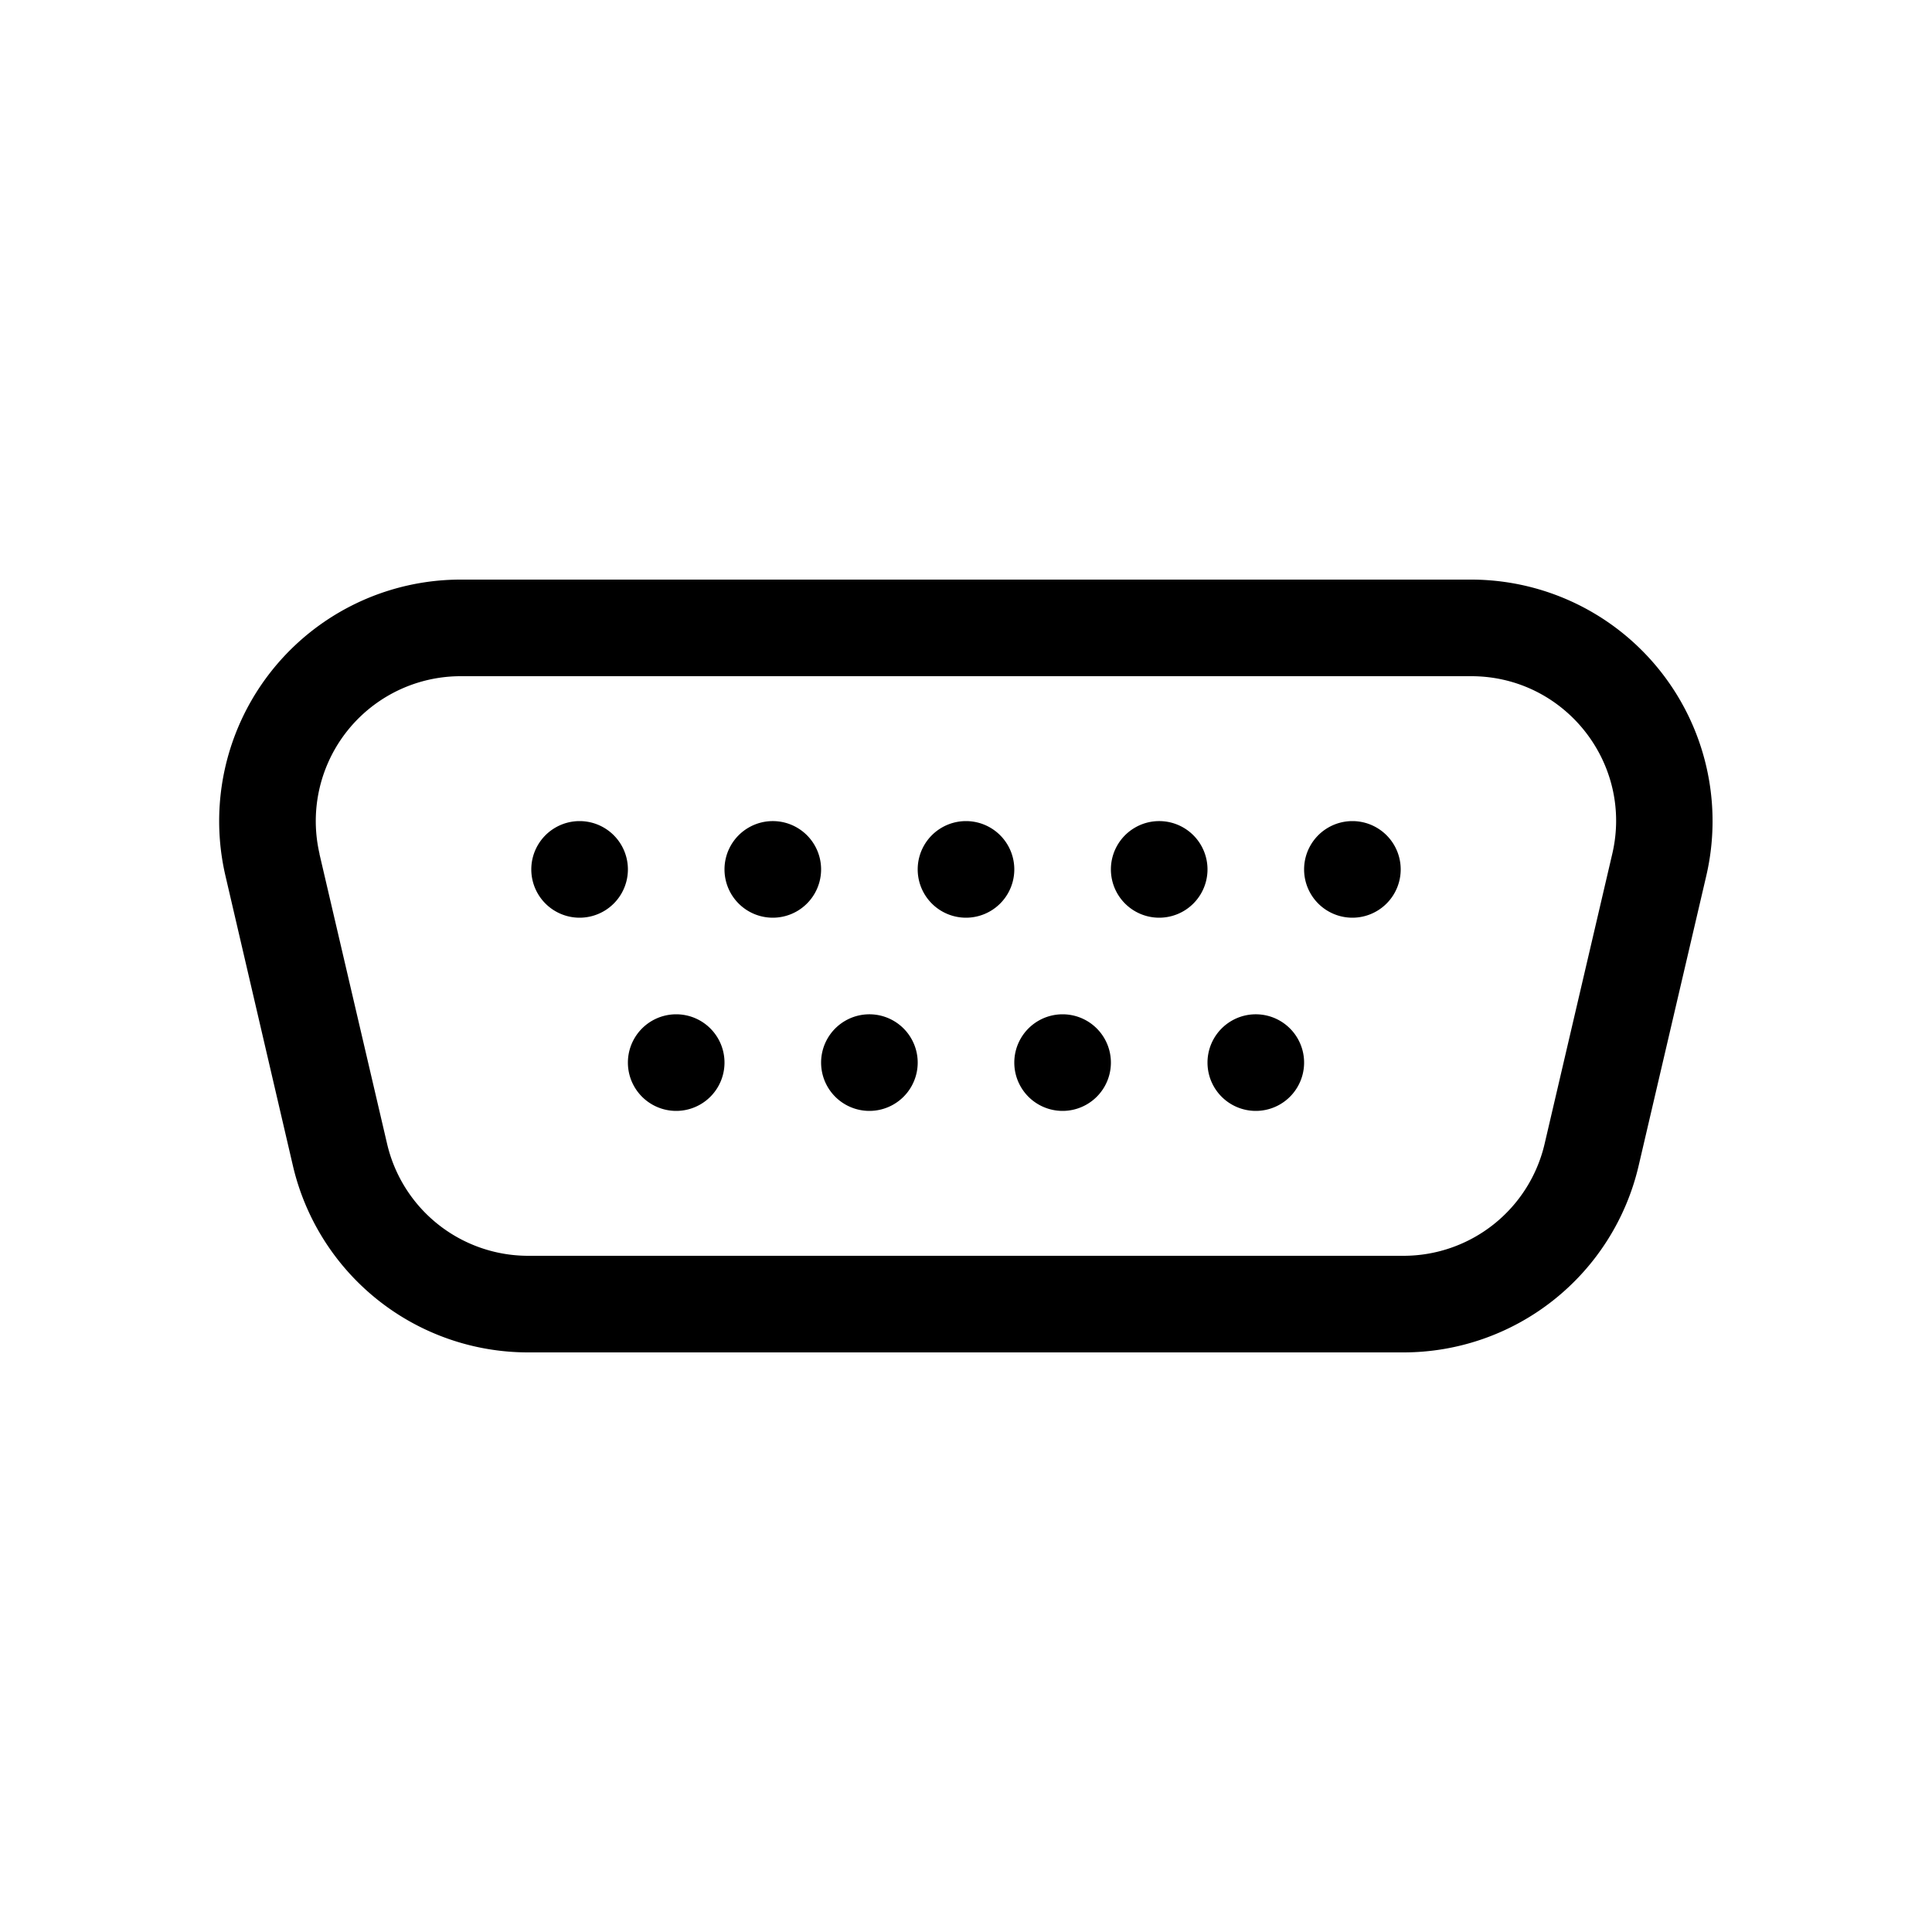 <svg xmlns="http://www.w3.org/2000/svg" xmlns:xlink="http://www.w3.org/1999/xlink" width="20" height="20" viewBox="0 0 20 20"><path fill="currentColor" d="M6 9.5a.5.5 0 1 0 0-1a.5.5 0 0 0 0 1ZM8.5 9a.5.5 0 1 1-1 0a.5.5 0 0 1 1 0ZM7 11.5a.5.5 0 1 0 0-1a.5.5 0 0 0 0 1Zm2.5-.5a.5.5 0 1 1-1 0a.5.5 0 0 1 1 0Zm1.5.5a.5.5 0 1 0 0-1a.5.5 0 0 0 0 1Zm2.5-.5a.5.5 0 1 1-1 0a.5.5 0 0 1 1 0ZM10 9.5a.5.5 0 1 0 0-1a.5.5 0 0 0 0 1Zm2.5-.5a.5.5 0 1 1-1 0a.5.5 0 0 1 1 0Zm1.5.5a.5.5 0 1 0 0-1a.5.5 0 0 0 0 1ZM4.769 6a2.5 2.5 0 0 0-2.435 3.067l.698 3A2.5 2.5 0 0 0 5.467 14h9.062a2.5 2.5 0 0 0 2.434-1.932l.7-3A2.5 2.5 0 0 0 15.23 6H4.77ZM3.308 8.84A1.5 1.5 0 0 1 4.768 7H15.23c.966 0 1.68.9 1.46 1.84l-.7 3A1.5 1.5 0 0 1 14.53 13H5.467a1.5 1.5 0 0 1-1.46-1.16l-.7-3Z"/></svg>